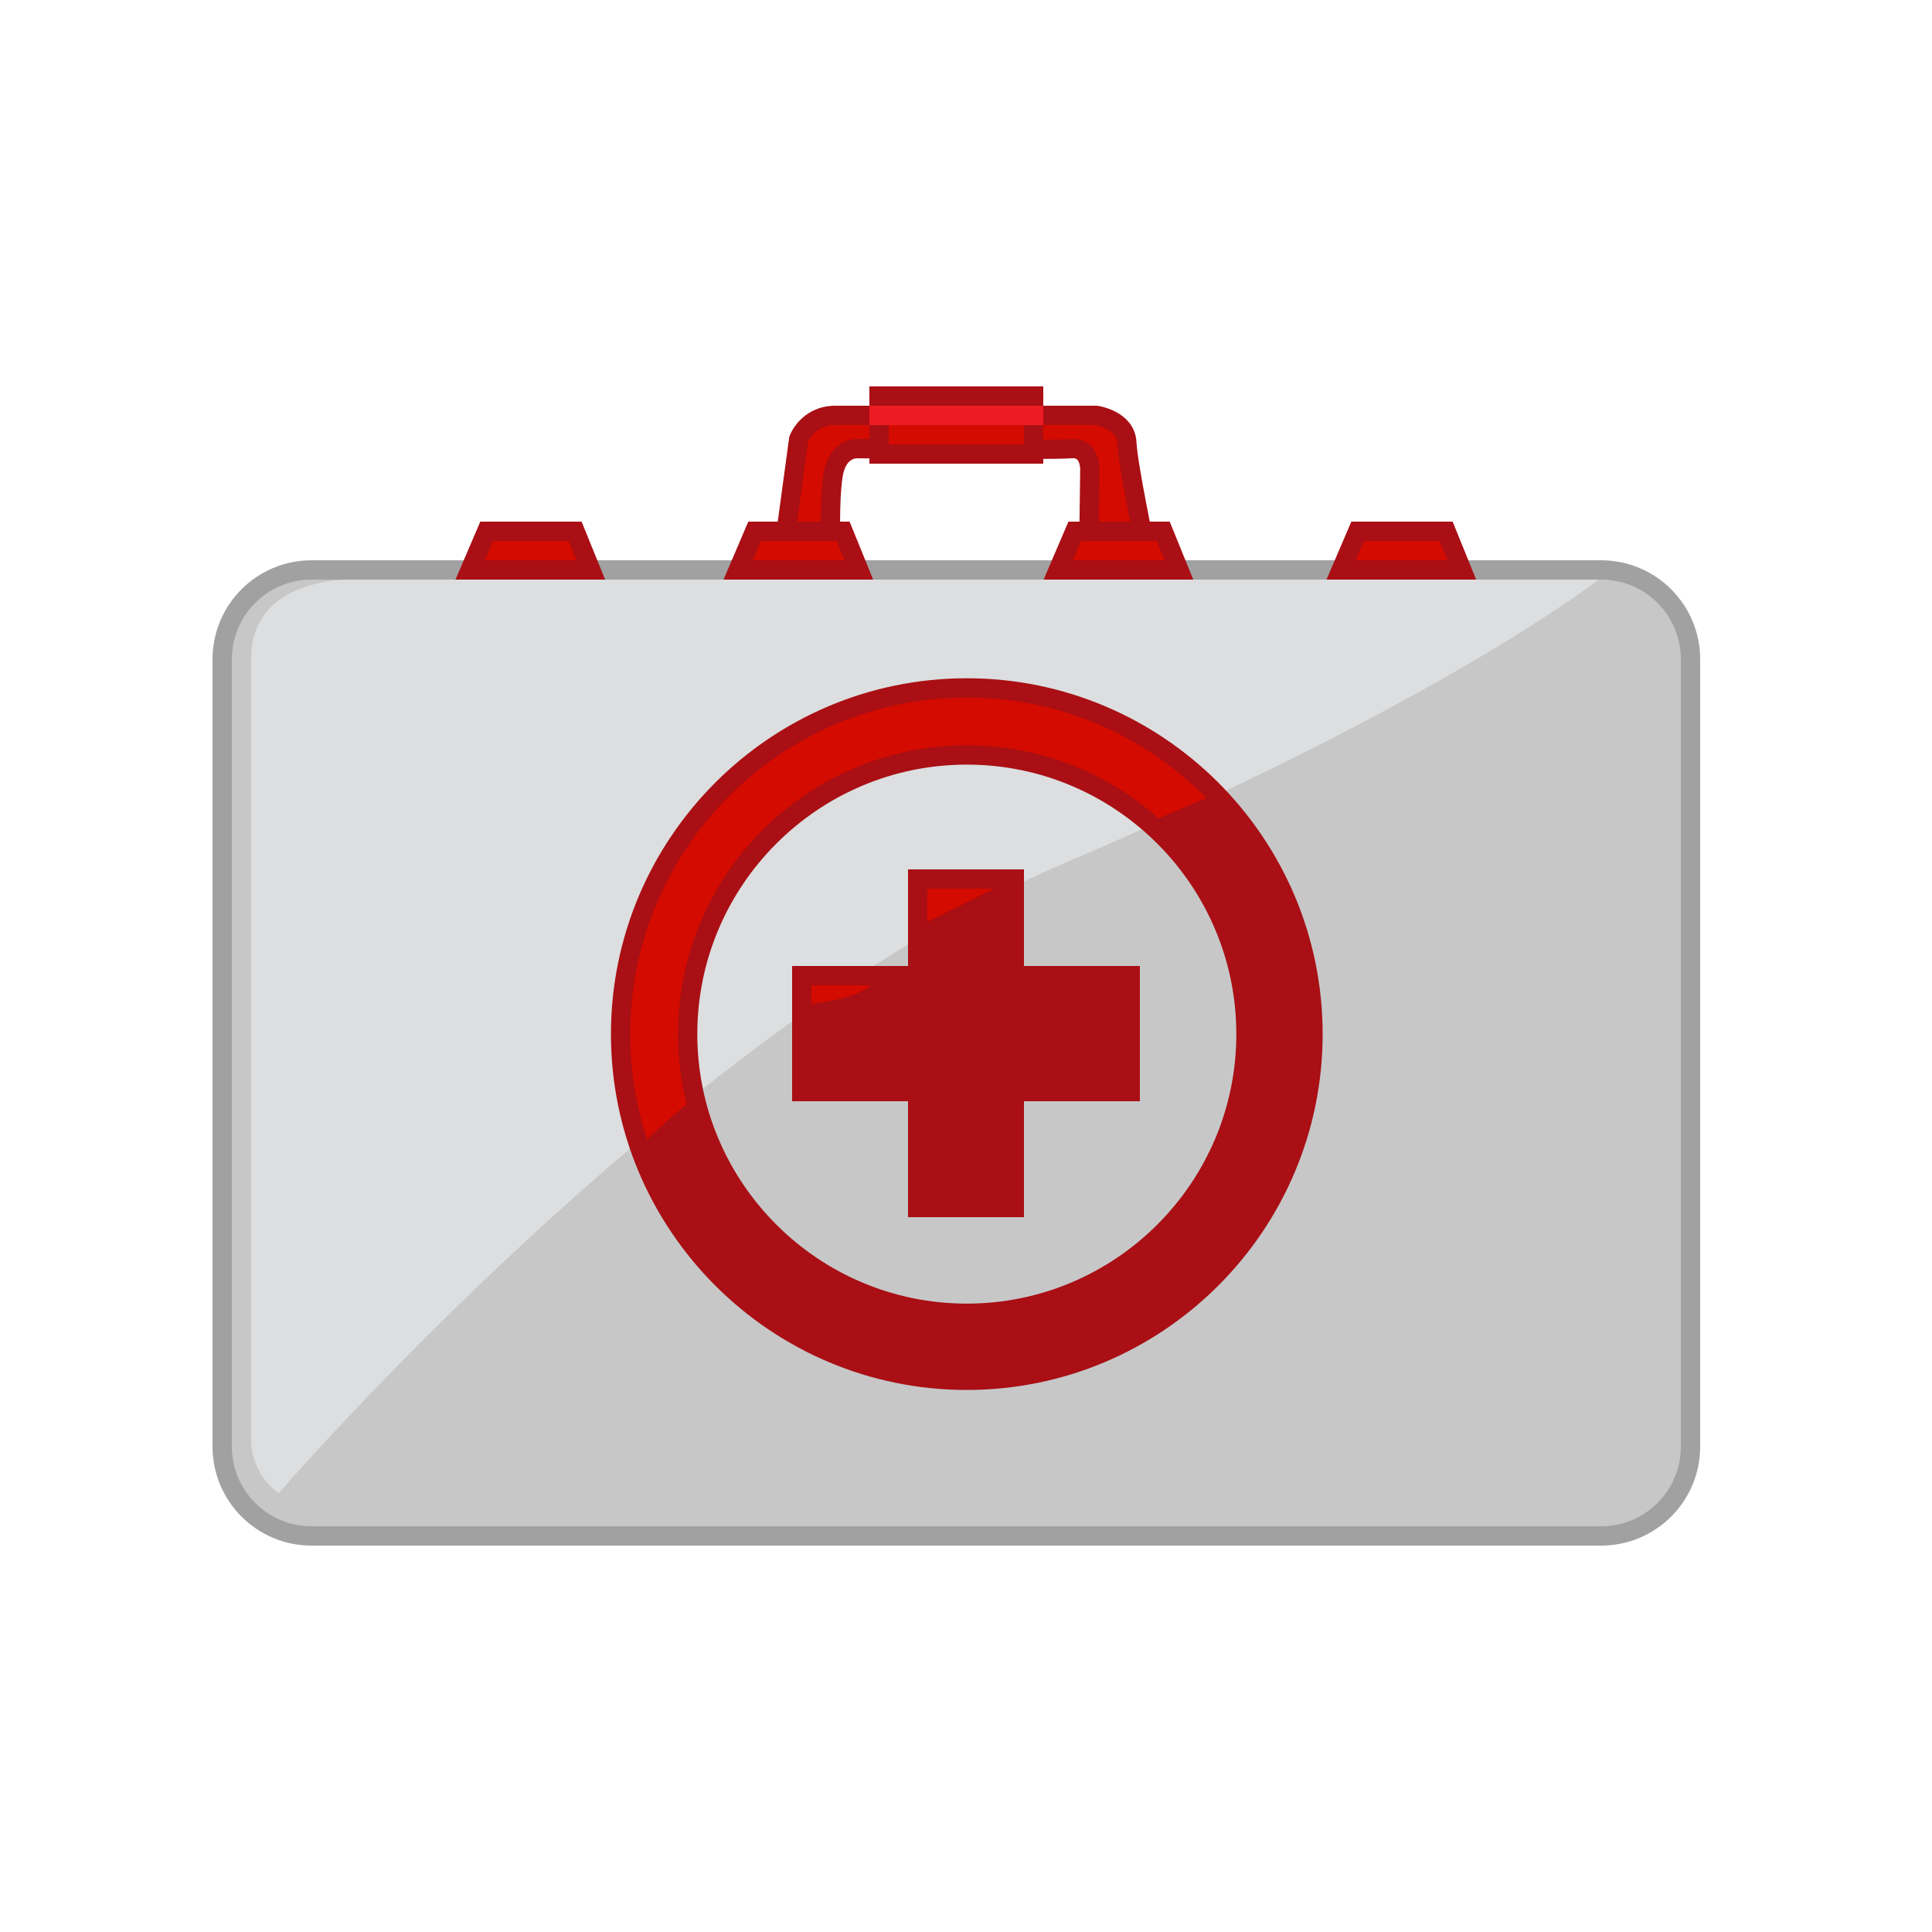<?xml version="1.0" encoding="utf-8"?>
<!-- Generator: Adobe Illustrator 15.1.0, SVG Export Plug-In . SVG Version: 6.00 Build 0)  -->
<!DOCTYPE svg PUBLIC "-//W3C//DTD SVG 1.1//EN" "http://www.w3.org/Graphics/SVG/1.1/DTD/svg11.dtd">
<svg version="1.1" id="Layer_1" xmlns="http://www.w3.org/2000/svg" xmlns:xlink="http://www.w3.org/1999/xlink" x="0px" y="0px"
	 width="100px" height="100px" viewBox="0 0 100 100" enable-background="new 0 0 100 100" xml:space="preserve">
<g>
	<g>
		<path fill="#C7C7C8" stroke="#A1A1A1" stroke-miterlimit="10" d="M87.5,74.876c0,2.554-2.07,4.624-4.624,4.624H16.124
			c-2.554,0-4.624-2.07-4.624-4.624V34.124c0-2.554,2.07-4.624,4.624-4.624h66.752c2.554,0,4.624,2.07,4.624,4.624V74.876z"/>
		<path fill="#DCDEDF" d="M14.432,77.286c0,0,20.798-24.144,40.56-32.565C74.754,36.299,82.743,30,82.743,30H18.207
			c0,0-5.207-0.179-5.207,4.08v40.652C13,74.732,13.068,76.357,14.432,77.286z"/>
		<path fill="#D40B00" stroke="#A90F14" stroke-miterlimit="10" d="M40.597,28.201l0.743-5.469c0,0,0.453-1.232,1.903-1.232
			s13.497,0,13.497,0s1.525,0.208,1.584,1.412c0.058,1.204,0.985,5.588,0.985,5.588h-2.954l0.055-4.161c0,0,0.058-1.206-0.986-1.117
			c-1.045,0.09-11.078-0.001-11.078-0.001s-0.986-0.045-1.219,1.337c-0.231,1.382-0.115,3.935-0.115,3.935L40.597,28.201z"/>
		<rect x="45.5" y="20.5" fill="#D40B00" stroke="#A90F14" stroke-miterlimit="10" width="8" height="3"/>
		<polygon fill="#D40B00" stroke="#A90F14" stroke-miterlimit="10" points="24.334,29.5 25.189,27.5 29.767,27.5 30.579,29.5 		"/>
		<polygon fill="#D40B00" stroke="#A90F14" stroke-miterlimit="10" points="69.418,29.5 70.274,27.5 74.852,27.5 75.663,29.5 		"/>
		<polygon fill="#D40B00" stroke="#A90F14" stroke-miterlimit="10" points="38.207,29.5 39.062,27.5 43.639,27.5 44.451,29.5 		"/>
		<polygon fill="#D40B00" stroke="#A90F14" stroke-miterlimit="10" points="54.775,29.5 55.631,27.5 60.208,27.5 61.021,29.5 		"/>
		<rect x="45" y="23" fill="#A90F14" width="9" height="1"/>
		<rect x="45" y="21" fill="#ED1C24" width="9" height="1"/>
		<g>
			<g>
				<polygon fill="#D40B00" stroke="#A90F14" stroke-miterlimit="10" points="58.5,50.5 52.5,50.5 52.5,45.5 47.5,45.5 47.5,50.5 
					41.5,50.5 41.5,56.5 47.5,56.5 47.5,62.5 52.5,62.5 52.5,56.5 58.5,56.5 				"/>
				<g>
					<path fill="#D40B00" stroke="#A90F14" stroke-miterlimit="10" d="M50.042,71.444c-9.88,0-17.919-8.038-17.919-17.919
						c0-9.88,8.039-17.918,17.919-17.918S67.96,43.646,67.96,53.525C67.96,63.406,59.922,71.444,50.042,71.444z M50.042,39.076
						c-7.968,0-14.45,6.481-14.45,14.449c0,7.969,6.482,14.45,14.45,14.45s14.45-6.481,14.45-14.45
						C64.492,45.558,58.01,39.076,50.042,39.076z"/>
				</g>
			</g>
			<path fill="#A90F14" d="M62.932,41.099c-1.189,0.492-2.346,0.989-3.462,1.49c3.072,2.652,5.022,6.569,5.022,10.937
				c0,7.969-6.482,14.45-14.45,14.45c-6.844,0-12.588-4.784-14.073-11.182c-1.899,1.572-2.846,2.537-2.867,2.559
				c2.424,7.027,9.1,12.092,16.94,12.092c9.88,0,17.918-8.038,17.918-17.919C67.96,48.703,66.041,44.323,62.932,41.099z"/>
			<path fill="#A90F14" d="M53,63v-7h6v-5h-6v-5.777c-2,1.006-4,2.006-6,2.981V51h-1.926C43.834,52,42,51.672,41,52.395V56h6v7H53z"
				/>
		</g>
	</g>
</g>
</svg>
